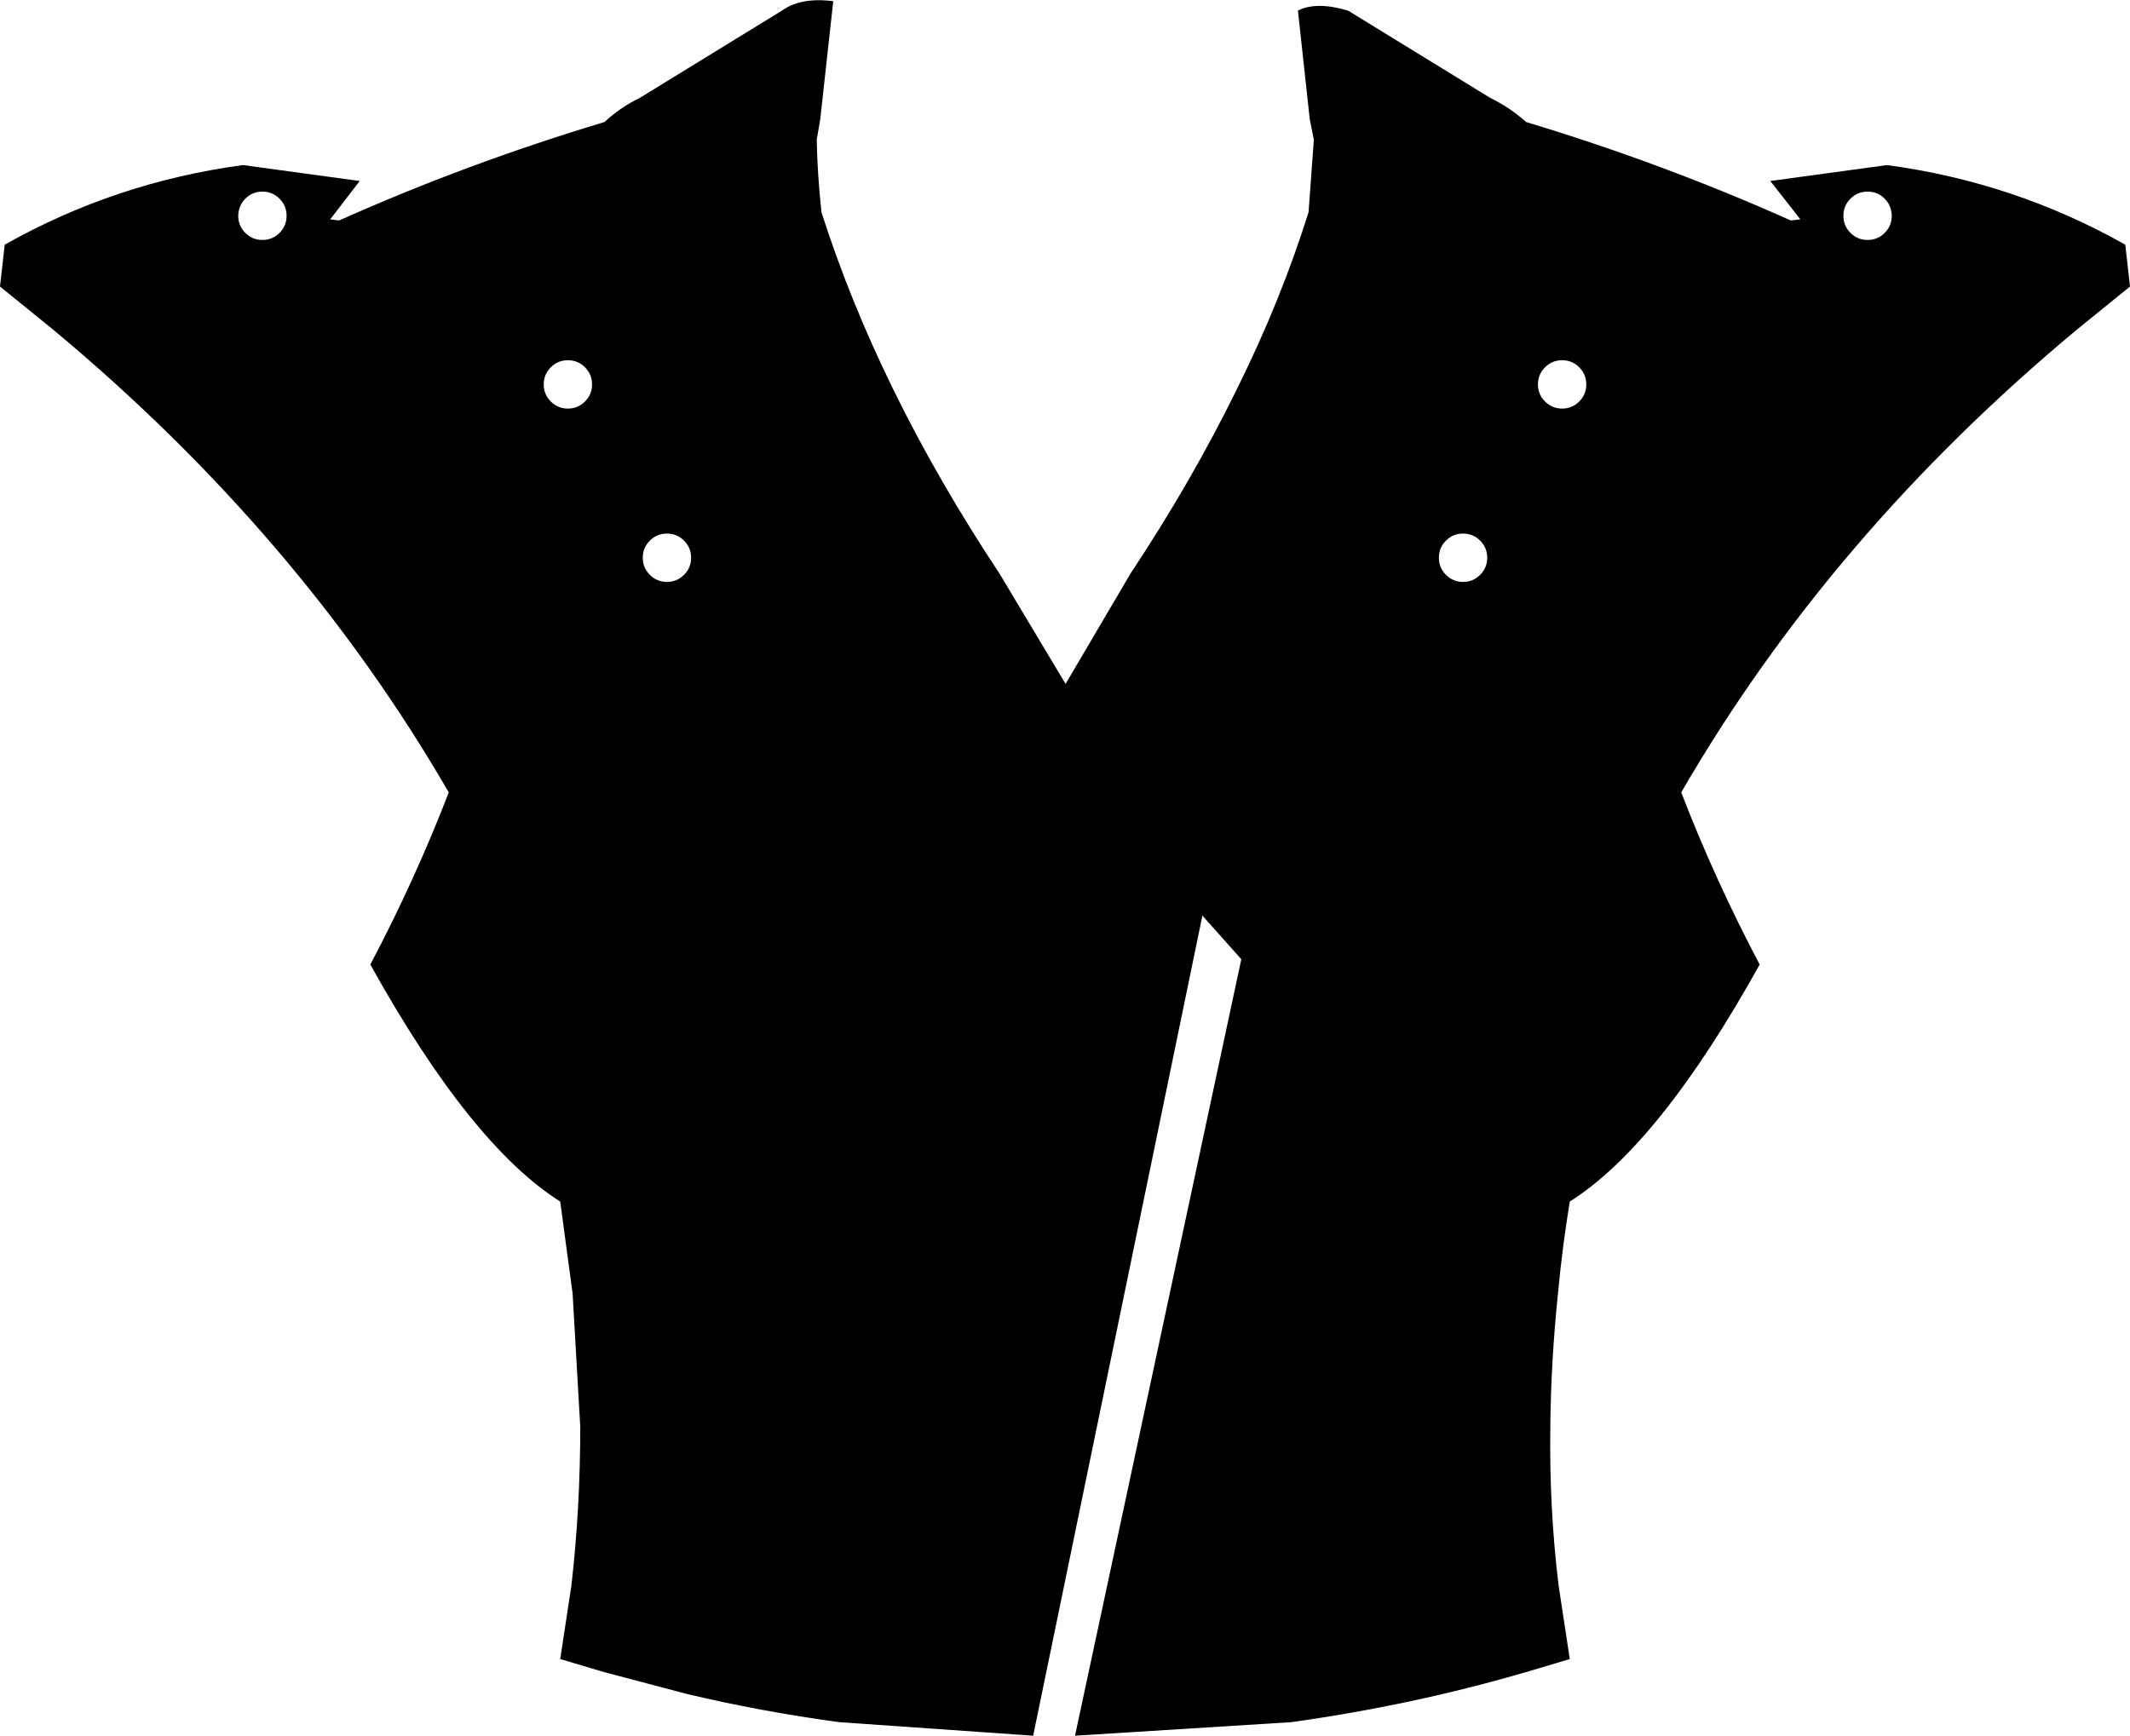 <?xml version="1.0" encoding="UTF-8" standalone="no"?>
<svg xmlns:xlink="http://www.w3.org/1999/xlink" height="147.2px" width="180.6px" xmlns="http://www.w3.org/2000/svg">
  <g transform="matrix(1.0, 0.0, 0.0, 1.0, -309.6, -178.7)">
    <path d="M333.3 195.55 Q332.7 194.95 331.85 194.95 331.0 194.95 330.4 195.55 329.85 196.1 329.8 196.95 L329.8 197.0 Q329.8 197.85 330.4 198.45 331.0 199.05 331.85 199.05 332.7 199.05 333.3 198.45 333.9 197.85 333.9 197.0 333.9 196.15 333.3 195.55 M340.1 194.05 L337.6 197.3 338.35 197.4 Q349.2 192.55 360.85 189.05 362.2 187.8 363.85 187.0 L375.9 179.6 Q377.5 178.45 380.25 178.8 L379.15 188.8 378.85 190.55 Q378.9 193.4 379.25 196.7 381.65 204.2 385.35 211.75 389.15 219.5 394.35 227.35 L399.95 236.7 405.45 227.35 Q410.65 219.5 414.45 211.75 418.2 204.2 420.55 196.7 L421.0 190.55 420.65 188.8 419.65 179.6 Q421.2 178.8 423.9 179.6 L435.95 187.0 Q437.6 187.8 439.0 189.05 450.6 192.55 461.45 197.4 L462.25 197.3 459.7 194.05 469.6 192.7 Q480.4 194.15 489.8 199.45 L490.2 203.0 485.7 206.65 Q464.8 224.05 452.15 245.9 455.0 253.3 458.8 260.5 450.3 275.8 442.7 280.6 442.05 284.55 441.7 288.4 441.1 294.15 441.05 299.7 440.95 306.6 441.75 313.15 L442.7 319.4 439.35 320.4 439.05 320.5 439.0 320.5 Q429.45 323.3 419.1 324.75 L400.75 325.9 414.85 260.05 411.55 256.35 397.2 325.9 380.75 324.75 Q374.1 323.85 367.8 322.35 L360.8 320.5 357.1 319.4 358.05 313.15 Q358.8 306.6 358.8 299.7 L358.15 288.4 357.1 280.6 Q349.5 275.8 341.0 260.5 344.8 253.3 347.65 245.9 335.0 224.05 314.1 206.65 L309.6 203.0 310.0 199.45 Q319.4 194.15 330.2 192.7 L340.1 194.05 M466.5 195.55 Q465.9 196.15 465.9 197.0 465.9 197.85 466.5 198.45 467.1 199.05 467.95 199.05 468.8 199.05 469.4 198.45 470.0 197.85 470.0 197.0 L470.0 196.95 Q469.95 196.1 469.4 195.55 468.8 194.95 467.95 194.95 467.1 194.95 466.5 195.55 M444.1 211.3 Q444.1 210.45 443.5 209.85 442.9 209.25 442.05 209.25 441.2 209.25 440.6 209.85 440.0 210.45 440.0 211.3 440.0 212.15 440.6 212.75 441.2 213.35 442.05 213.35 442.9 213.35 443.5 212.75 444.1 212.15 444.1 211.3 M433.65 228.05 Q434.5 228.05 435.1 227.45 435.7 226.85 435.7 226.0 435.7 225.15 435.1 224.55 434.5 223.95 433.65 223.95 432.8 223.95 432.2 224.55 431.6 225.15 431.6 226.0 431.6 226.85 432.2 227.45 432.8 228.05 433.65 228.05 M359.2 209.85 Q358.6 209.25 357.75 209.25 356.9 209.25 356.3 209.85 355.7 210.45 355.7 211.3 355.7 212.15 356.3 212.75 356.9 213.35 357.75 213.35 358.6 213.35 359.2 212.75 359.8 212.15 359.8 211.3 359.8 210.45 359.2 209.85 M368.2 226.0 Q368.2 225.15 367.6 224.55 367.0 223.95 366.15 223.95 365.3 223.95 364.7 224.55 364.1 225.15 364.1 226.0 364.1 226.85 364.7 227.45 365.3 228.05 366.15 228.05 367.0 228.05 367.6 227.45 368.2 226.85 368.2 226.0" fill="#000000" fill-rule="evenodd" stroke="none"/>
  </g>
</svg>

